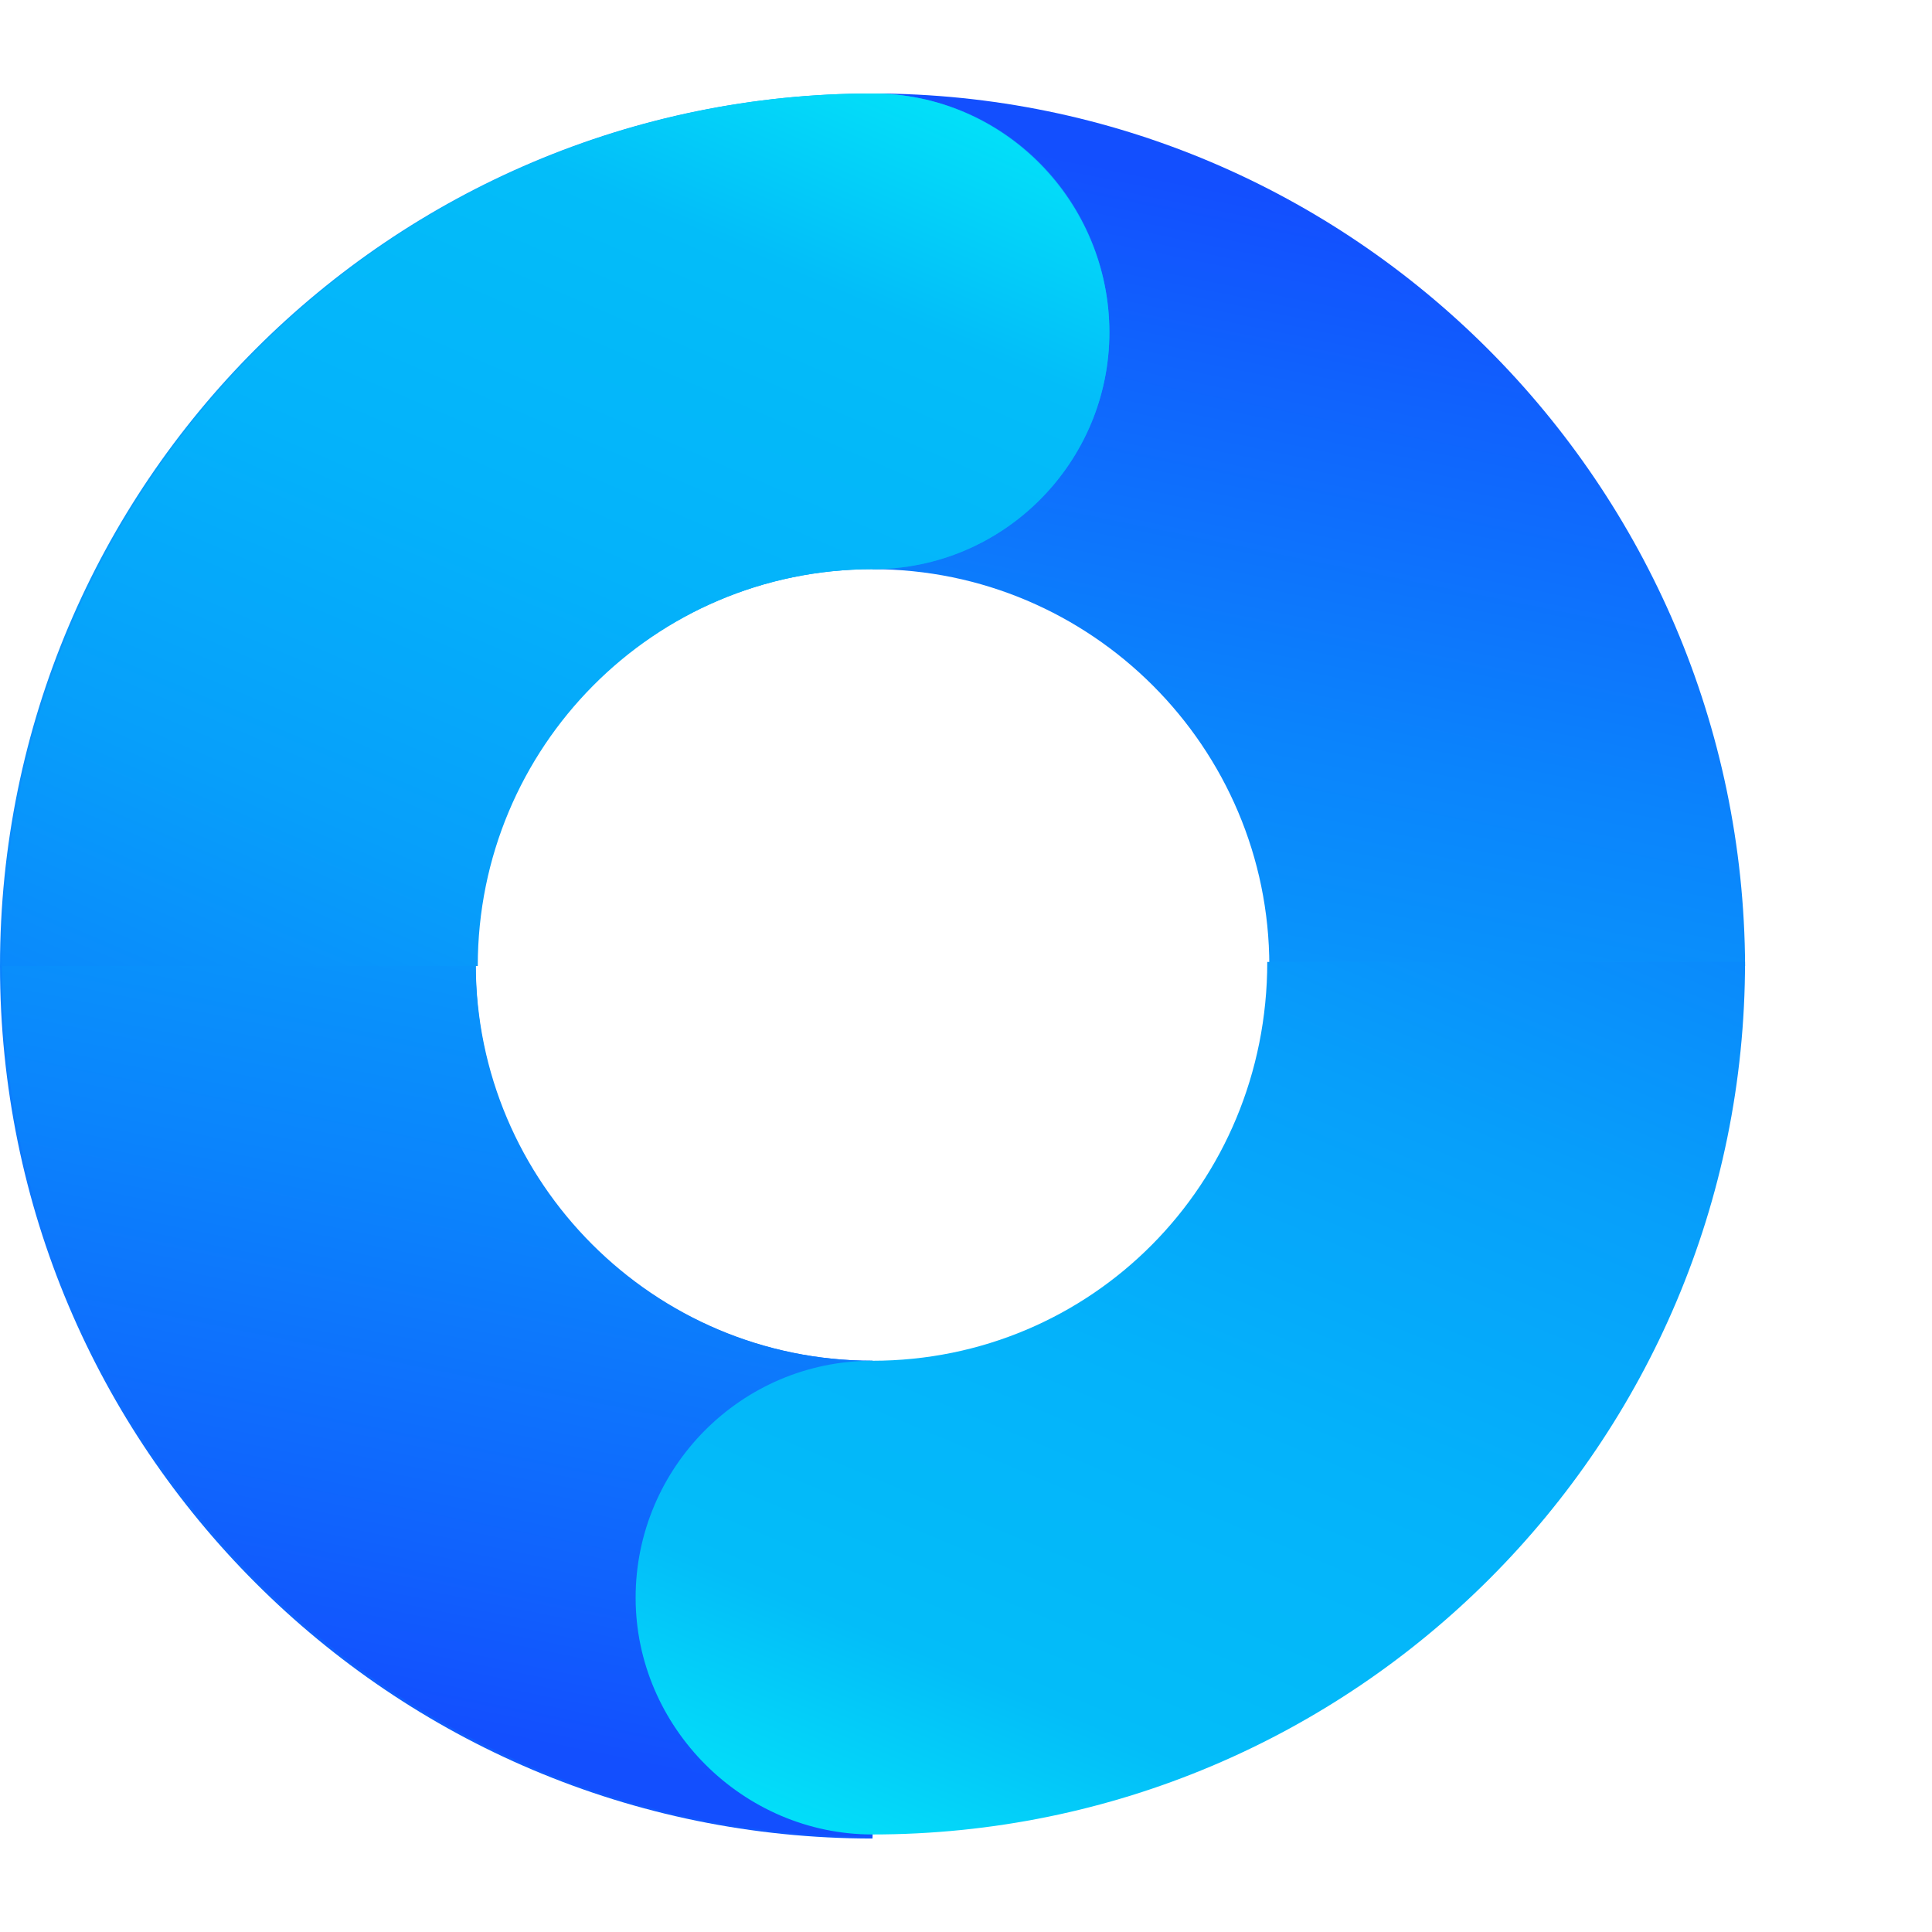 <svg width="31" height="31" viewBox="0 0 31 31" fill="none" xmlns="http://www.w3.org/2000/svg">
<path d="M14.001 1.5V9.133C17.509 9.133 20.367 11.992 20.367 15.5H28.001C27.968 7.769 21.699 1.5 14.001 1.5Z" fill="url(#paint0_linear_682_823)"/>
<path d="M14 9.133C16.111 9.133 17.8 7.412 17.8 5.333C17.8 3.222 16.111 1.5 14 1.5C6.269 1.5 0 7.769 0 15.5H7.633C7.633 11.992 10.492 9.133 14 9.133Z" fill="url(#paint1_linear_682_823)"/>
<path d="M7.633 15.5H0C0 23.231 6.269 29.5 14 29.5V21.834C10.492 21.834 7.633 19.008 7.633 15.5Z" fill="url(#paint2_linear_682_823)"/>
<path d="M14.001 29.468V21.834C10.492 21.834 7.634 18.976 7.634 15.467H0.033C0.033 23.198 6.302 29.468 14.001 29.468Z" fill="url(#paint3_linear_682_823)"/>
<path d="M14.001 9.133C16.112 9.133 17.801 7.412 17.801 5.333C17.801 3.254 16.112 1.5 14.001 1.5C6.302 1.5 0.033 7.769 0.033 15.5H7.666C7.666 11.992 10.492 9.133 14.001 9.133Z" fill="url(#paint4_linear_682_823)"/>
<path d="M13.999 21.834C11.888 21.834 10.199 23.556 10.199 25.635C10.199 27.713 11.921 29.435 13.999 29.435C21.73 29.435 28 23.166 28 15.435H20.334C20.334 19.008 17.508 21.834 13.999 21.834Z" fill="url(#paint5_linear_682_823)"/>
<defs>
<linearGradient id="paint0_linear_682_823" x1="22.017" y1="3.417" x2="15.489" y2="35.49" gradientUnits="userSpaceOnUse">
<stop offset="0.003" stop-color="#134FFE"/>
<stop offset="0.086" stop-color="#1062FD"/>
<stop offset="0.26" stop-color="#0B84FC"/>
<stop offset="0.437" stop-color="#079FFA"/>
<stop offset="0.618" stop-color="#04B2FA"/>
<stop offset="0.803" stop-color="#03BDF9"/>
<stop offset="1" stop-color="#02C1F9"/>
</linearGradient>
<linearGradient id="paint1_linear_682_823" x1="8.721" y1="1.02" x2="9.29" y2="30.436" gradientUnits="userSpaceOnUse">
<stop stop-color="#06B1FA"/>
<stop offset="1" stop-color="#1058FE"/>
</linearGradient>
<linearGradient id="paint2_linear_682_823" x1="7.318" y1="1.781" x2="6.892" y2="29.019" gradientUnits="userSpaceOnUse">
<stop stop-color="#06B1FA"/>
<stop offset="1" stop-color="#1058FE"/>
</linearGradient>
<linearGradient id="paint3_linear_682_823" x1="5.985" y1="27.56" x2="12.512" y2="-4.513" gradientUnits="userSpaceOnUse">
<stop offset="0.003" stop-color="#134FFE"/>
<stop offset="0.086" stop-color="#1062FD"/>
<stop offset="0.26" stop-color="#0B84FC"/>
<stop offset="0.437" stop-color="#079FFA"/>
<stop offset="0.618" stop-color="#04B2FA"/>
<stop offset="0.803" stop-color="#03BDF9"/>
<stop offset="1" stop-color="#02C1F9"/>
</linearGradient>
<linearGradient id="paint4_linear_682_823" x1="5.355" y1="27.432" x2="17.216" y2="-0.124" gradientUnits="userSpaceOnUse">
<stop offset="0.003" stop-color="#134FFE"/>
<stop offset="0.086" stop-color="#1062FD"/>
<stop offset="0.26" stop-color="#0B84FC"/>
<stop offset="0.437" stop-color="#079FFA"/>
<stop offset="0.618" stop-color="#04B2FA"/>
<stop offset="0.803" stop-color="#03BDF9"/>
<stop offset="1" stop-color="#02F9F9"/>
</linearGradient>
<linearGradient id="paint5_linear_682_823" x1="22.646" y1="3.545" x2="11.044" y2="31.384" gradientUnits="userSpaceOnUse">
<stop offset="0.003" stop-color="#134FFE"/>
<stop offset="0.086" stop-color="#1062FD"/>
<stop offset="0.26" stop-color="#0B84FC"/>
<stop offset="0.437" stop-color="#079FFA"/>
<stop offset="0.618" stop-color="#04B2FA"/>
<stop offset="0.803" stop-color="#03BDF9"/>
<stop offset="1" stop-color="#02F9F9"/>
</linearGradient>
</defs>
</svg>
